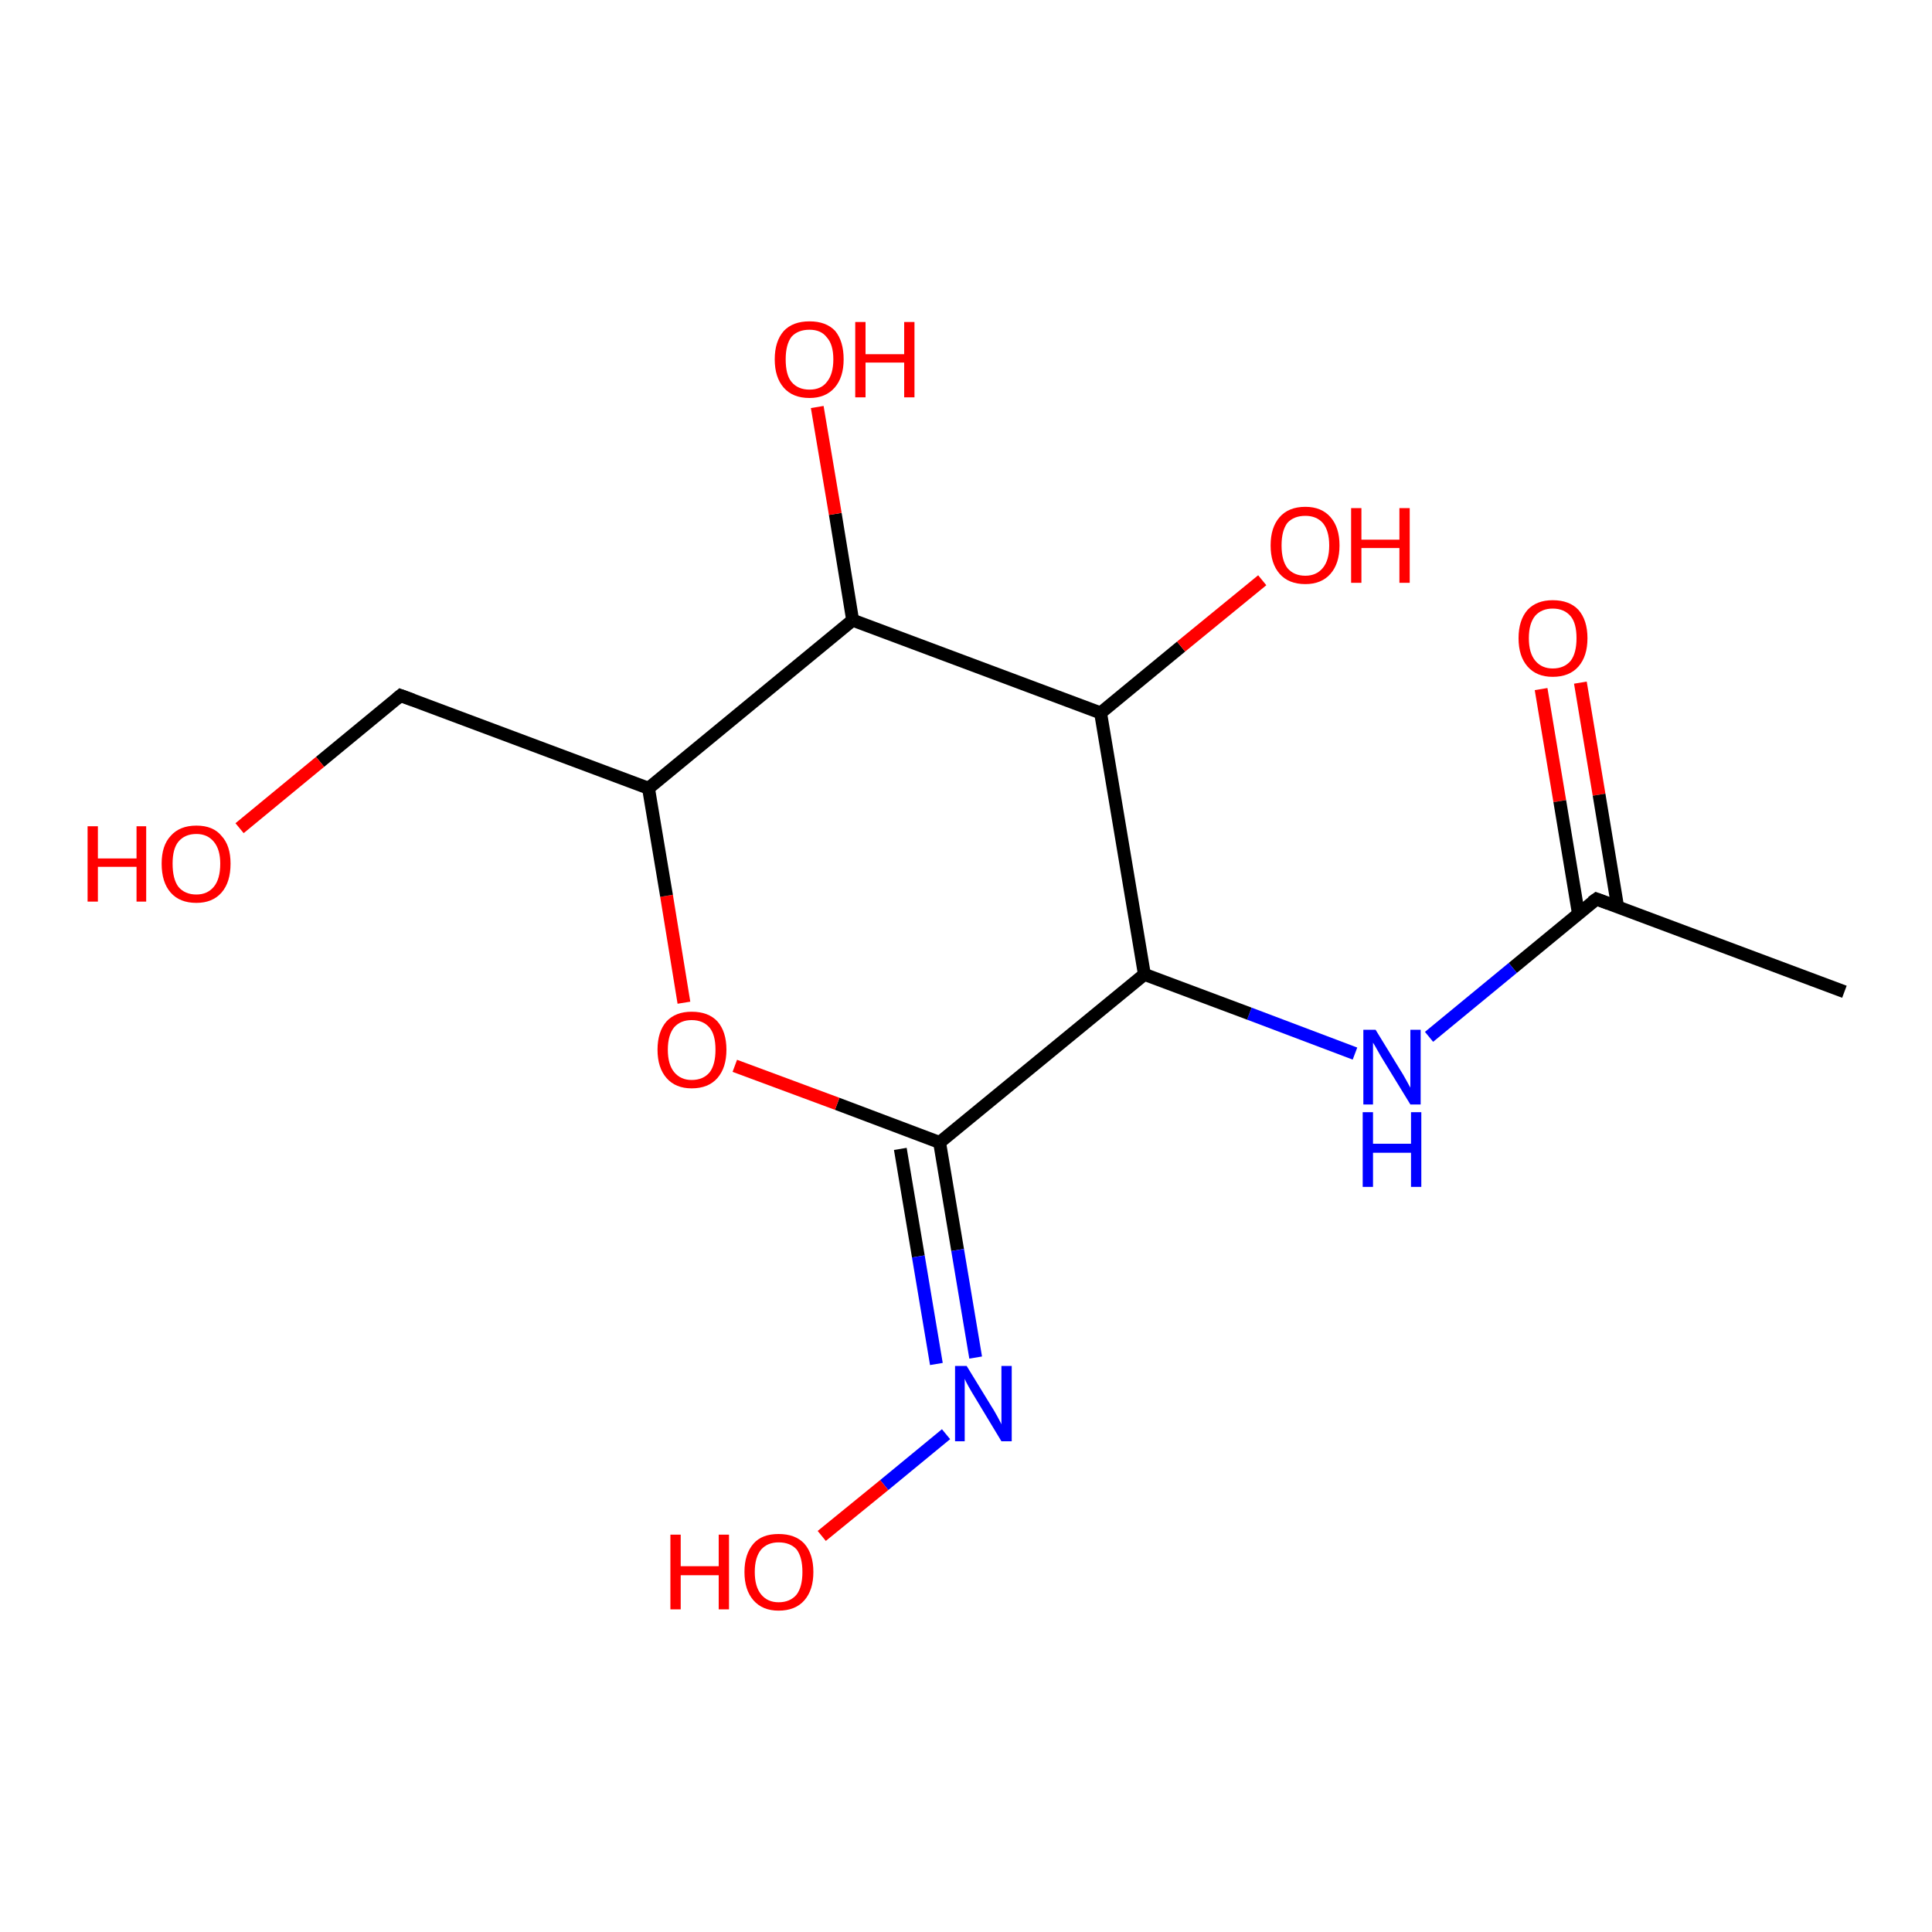 <?xml version='1.0' encoding='iso-8859-1'?>
<svg version='1.1' baseProfile='full'
              xmlns='http://www.w3.org/2000/svg'
                      xmlns:rdkit='http://www.rdkit.org/xml'
                      xmlns:xlink='http://www.w3.org/1999/xlink'
                  xml:space='preserve'
width='300px' height='300px' viewBox='0 0 300 300'>
<!-- END OF HEADER -->
<rect style='opacity:1.0;fill:#FFFFFF;stroke:none' width='300.0' height='300.0' x='0.0' y='0.0'> </rect>
<path class='bond-0 atom-0 atom-1' d='M 245.4,106.0 L 248.3,123.4' style='fill:none;fill-rule:evenodd;stroke:#FF0000;stroke-width:2.0px;stroke-linecap:butt;stroke-linejoin:miter;stroke-opacity:1' />
<path class='bond-0 atom-0 atom-1' d='M 248.3,123.4 L 251.2,140.9' style='fill:none;fill-rule:evenodd;stroke:#000000;stroke-width:2.0px;stroke-linecap:butt;stroke-linejoin:miter;stroke-opacity:1' />
<path class='bond-0 atom-0 atom-1' d='M 239.3,107.0 L 242.2,124.4' style='fill:none;fill-rule:evenodd;stroke:#FF0000;stroke-width:2.0px;stroke-linecap:butt;stroke-linejoin:miter;stroke-opacity:1' />
<path class='bond-0 atom-0 atom-1' d='M 242.2,124.4 L 245.1,141.9' style='fill:none;fill-rule:evenodd;stroke:#000000;stroke-width:2.0px;stroke-linecap:butt;stroke-linejoin:miter;stroke-opacity:1' />
<path class='bond-1 atom-1 atom-2' d='M 247.9,139.6 L 234.9,150.3' style='fill:none;fill-rule:evenodd;stroke:#000000;stroke-width:2.0px;stroke-linecap:butt;stroke-linejoin:miter;stroke-opacity:1' />
<path class='bond-1 atom-1 atom-2' d='M 234.9,150.3 L 221.9,161.0' style='fill:none;fill-rule:evenodd;stroke:#0000FF;stroke-width:2.0px;stroke-linecap:butt;stroke-linejoin:miter;stroke-opacity:1' />
<path class='bond-2 atom-2 atom-3' d='M 210.4,163.6 L 194.0,157.4' style='fill:none;fill-rule:evenodd;stroke:#0000FF;stroke-width:2.0px;stroke-linecap:butt;stroke-linejoin:miter;stroke-opacity:1' />
<path class='bond-2 atom-2 atom-3' d='M 194.0,157.4 L 177.7,151.3' style='fill:none;fill-rule:evenodd;stroke:#000000;stroke-width:2.0px;stroke-linecap:butt;stroke-linejoin:miter;stroke-opacity:1' />
<path class='bond-3 atom-3 atom-4' d='M 177.7,151.3 L 145.9,177.4' style='fill:none;fill-rule:evenodd;stroke:#000000;stroke-width:2.0px;stroke-linecap:butt;stroke-linejoin:miter;stroke-opacity:1' />
<path class='bond-4 atom-4 atom-5' d='M 145.9,177.4 L 148.7,194.1' style='fill:none;fill-rule:evenodd;stroke:#000000;stroke-width:2.0px;stroke-linecap:butt;stroke-linejoin:miter;stroke-opacity:1' />
<path class='bond-4 atom-4 atom-5' d='M 148.7,194.1 L 151.5,210.8' style='fill:none;fill-rule:evenodd;stroke:#0000FF;stroke-width:2.0px;stroke-linecap:butt;stroke-linejoin:miter;stroke-opacity:1' />
<path class='bond-4 atom-4 atom-5' d='M 139.8,178.4 L 142.6,195.1' style='fill:none;fill-rule:evenodd;stroke:#000000;stroke-width:2.0px;stroke-linecap:butt;stroke-linejoin:miter;stroke-opacity:1' />
<path class='bond-4 atom-4 atom-5' d='M 142.6,195.1 L 145.4,211.8' style='fill:none;fill-rule:evenodd;stroke:#0000FF;stroke-width:2.0px;stroke-linecap:butt;stroke-linejoin:miter;stroke-opacity:1' />
<path class='bond-5 atom-5 atom-6' d='M 146.9,222.7 L 137.3,230.6' style='fill:none;fill-rule:evenodd;stroke:#0000FF;stroke-width:2.0px;stroke-linecap:butt;stroke-linejoin:miter;stroke-opacity:1' />
<path class='bond-5 atom-5 atom-6' d='M 137.3,230.6 L 127.6,238.5' style='fill:none;fill-rule:evenodd;stroke:#FF0000;stroke-width:2.0px;stroke-linecap:butt;stroke-linejoin:miter;stroke-opacity:1' />
<path class='bond-6 atom-4 atom-7' d='M 145.9,177.4 L 130.0,171.4' style='fill:none;fill-rule:evenodd;stroke:#000000;stroke-width:2.0px;stroke-linecap:butt;stroke-linejoin:miter;stroke-opacity:1' />
<path class='bond-6 atom-4 atom-7' d='M 130.0,171.4 L 114.1,165.5' style='fill:none;fill-rule:evenodd;stroke:#FF0000;stroke-width:2.0px;stroke-linecap:butt;stroke-linejoin:miter;stroke-opacity:1' />
<path class='bond-7 atom-7 atom-8' d='M 106.2,155.7 L 103.5,139.1' style='fill:none;fill-rule:evenodd;stroke:#FF0000;stroke-width:2.0px;stroke-linecap:butt;stroke-linejoin:miter;stroke-opacity:1' />
<path class='bond-7 atom-7 atom-8' d='M 103.5,139.1 L 100.7,122.4' style='fill:none;fill-rule:evenodd;stroke:#000000;stroke-width:2.0px;stroke-linecap:butt;stroke-linejoin:miter;stroke-opacity:1' />
<path class='bond-8 atom-8 atom-9' d='M 100.7,122.4 L 62.2,108.0' style='fill:none;fill-rule:evenodd;stroke:#000000;stroke-width:2.0px;stroke-linecap:butt;stroke-linejoin:miter;stroke-opacity:1' />
<path class='bond-9 atom-9 atom-10' d='M 62.2,108.0 L 49.7,118.3' style='fill:none;fill-rule:evenodd;stroke:#000000;stroke-width:2.0px;stroke-linecap:butt;stroke-linejoin:miter;stroke-opacity:1' />
<path class='bond-9 atom-9 atom-10' d='M 49.7,118.3 L 37.2,128.6' style='fill:none;fill-rule:evenodd;stroke:#FF0000;stroke-width:2.0px;stroke-linecap:butt;stroke-linejoin:miter;stroke-opacity:1' />
<path class='bond-10 atom-8 atom-11' d='M 100.7,122.4 L 132.4,96.3' style='fill:none;fill-rule:evenodd;stroke:#000000;stroke-width:2.0px;stroke-linecap:butt;stroke-linejoin:miter;stroke-opacity:1' />
<path class='bond-11 atom-11 atom-12' d='M 132.4,96.3 L 129.7,79.8' style='fill:none;fill-rule:evenodd;stroke:#000000;stroke-width:2.0px;stroke-linecap:butt;stroke-linejoin:miter;stroke-opacity:1' />
<path class='bond-11 atom-11 atom-12' d='M 129.7,79.8 L 126.9,63.2' style='fill:none;fill-rule:evenodd;stroke:#FF0000;stroke-width:2.0px;stroke-linecap:butt;stroke-linejoin:miter;stroke-opacity:1' />
<path class='bond-12 atom-11 atom-13' d='M 132.4,96.3 L 170.9,110.7' style='fill:none;fill-rule:evenodd;stroke:#000000;stroke-width:2.0px;stroke-linecap:butt;stroke-linejoin:miter;stroke-opacity:1' />
<path class='bond-13 atom-13 atom-14' d='M 170.9,110.7 L 183.4,100.4' style='fill:none;fill-rule:evenodd;stroke:#000000;stroke-width:2.0px;stroke-linecap:butt;stroke-linejoin:miter;stroke-opacity:1' />
<path class='bond-13 atom-13 atom-14' d='M 183.4,100.4 L 196.0,90.1' style='fill:none;fill-rule:evenodd;stroke:#FF0000;stroke-width:2.0px;stroke-linecap:butt;stroke-linejoin:miter;stroke-opacity:1' />
<path class='bond-14 atom-1 atom-15' d='M 247.9,139.6 L 286.4,154.0' style='fill:none;fill-rule:evenodd;stroke:#000000;stroke-width:2.0px;stroke-linecap:butt;stroke-linejoin:miter;stroke-opacity:1' />
<path class='bond-15 atom-13 atom-3' d='M 170.9,110.7 L 177.7,151.3' style='fill:none;fill-rule:evenodd;stroke:#000000;stroke-width:2.0px;stroke-linecap:butt;stroke-linejoin:miter;stroke-opacity:1' />
<path d='M 247.2,140.1 L 247.9,139.6 L 249.8,140.3' style='fill:none;stroke:#000000;stroke-width:2.0px;stroke-linecap:butt;stroke-linejoin:miter;stroke-opacity:1;' />
<path d='M 64.1,108.7 L 62.2,108.0 L 61.6,108.5' style='fill:none;stroke:#000000;stroke-width:2.0px;stroke-linecap:butt;stroke-linejoin:miter;stroke-opacity:1;' />
<path class='atom-0' d='M 235.8 99.1
Q 235.8 96.3, 237.2 94.7
Q 238.6 93.2, 241.1 93.2
Q 243.7 93.2, 245.1 94.7
Q 246.5 96.3, 246.5 99.1
Q 246.5 101.9, 245.1 103.5
Q 243.7 105.1, 241.1 105.1
Q 238.6 105.1, 237.2 103.5
Q 235.8 101.9, 235.8 99.1
M 241.1 103.8
Q 242.9 103.8, 243.9 102.6
Q 244.8 101.4, 244.8 99.1
Q 244.8 96.8, 243.9 95.7
Q 242.9 94.5, 241.1 94.5
Q 239.4 94.5, 238.4 95.6
Q 237.4 96.8, 237.4 99.1
Q 237.4 101.4, 238.4 102.6
Q 239.4 103.8, 241.1 103.8
' fill='#FF0000'/>
<path class='atom-2' d='M 213.6 159.9
L 217.4 166.1
Q 217.8 166.7, 218.4 167.8
Q 219.0 168.9, 219.0 168.9
L 219.0 159.9
L 220.6 159.9
L 220.6 171.5
L 219.0 171.5
L 214.9 164.8
Q 214.4 164.0, 213.9 163.1
Q 213.4 162.2, 213.2 161.9
L 213.2 171.5
L 211.7 171.5
L 211.7 159.9
L 213.6 159.9
' fill='#0000FF'/>
<path class='atom-2' d='M 211.6 172.7
L 213.2 172.7
L 213.2 177.6
L 219.1 177.6
L 219.1 172.7
L 220.7 172.7
L 220.7 184.3
L 219.1 184.3
L 219.1 179.0
L 213.2 179.0
L 213.2 184.3
L 211.6 184.3
L 211.6 172.7
' fill='#0000FF'/>
<path class='atom-5' d='M 150.1 212.1
L 153.9 218.3
Q 154.3 218.9, 154.9 220.0
Q 155.5 221.1, 155.5 221.2
L 155.5 212.1
L 157.1 212.1
L 157.1 223.8
L 155.5 223.8
L 151.4 217.0
Q 150.9 216.2, 150.4 215.3
Q 149.9 214.4, 149.8 214.1
L 149.8 223.8
L 148.3 223.8
L 148.3 212.1
L 150.1 212.1
' fill='#0000FF'/>
<path class='atom-6' d='M 104.1 238.3
L 105.7 238.3
L 105.7 243.2
L 111.6 243.2
L 111.6 238.3
L 113.2 238.3
L 113.2 249.9
L 111.6 249.9
L 111.6 244.6
L 105.7 244.6
L 105.7 249.9
L 104.1 249.9
L 104.1 238.3
' fill='#FF0000'/>
<path class='atom-6' d='M 115.6 244.1
Q 115.6 241.3, 117.0 239.7
Q 118.3 238.2, 120.9 238.2
Q 123.5 238.2, 124.9 239.7
Q 126.3 241.3, 126.3 244.1
Q 126.3 246.9, 124.9 248.5
Q 123.5 250.1, 120.9 250.1
Q 118.4 250.1, 117.0 248.5
Q 115.6 246.9, 115.6 244.1
M 120.9 248.8
Q 122.7 248.8, 123.7 247.6
Q 124.6 246.4, 124.6 244.1
Q 124.6 241.8, 123.7 240.6
Q 122.7 239.5, 120.9 239.5
Q 119.2 239.5, 118.2 240.6
Q 117.2 241.8, 117.2 244.1
Q 117.2 246.4, 118.2 247.6
Q 119.2 248.8, 120.9 248.8
' fill='#FF0000'/>
<path class='atom-7' d='M 102.1 163.0
Q 102.1 160.2, 103.5 158.6
Q 104.9 157.1, 107.4 157.1
Q 110.0 157.1, 111.4 158.6
Q 112.8 160.2, 112.8 163.0
Q 112.8 165.8, 111.4 167.4
Q 110.0 169.0, 107.4 169.0
Q 104.9 169.0, 103.5 167.4
Q 102.1 165.8, 102.1 163.0
M 107.4 167.7
Q 109.2 167.7, 110.2 166.5
Q 111.1 165.3, 111.1 163.0
Q 111.1 160.7, 110.2 159.6
Q 109.2 158.4, 107.4 158.4
Q 105.7 158.4, 104.7 159.5
Q 103.7 160.7, 103.7 163.0
Q 103.7 165.3, 104.7 166.5
Q 105.7 167.7, 107.4 167.7
' fill='#FF0000'/>
<path class='atom-10' d='M 13.6 128.3
L 15.2 128.3
L 15.2 133.3
L 21.2 133.3
L 21.2 128.3
L 22.7 128.3
L 22.7 140.0
L 21.2 140.0
L 21.2 134.6
L 15.2 134.6
L 15.2 140.0
L 13.6 140.0
L 13.6 128.3
' fill='#FF0000'/>
<path class='atom-10' d='M 25.1 134.1
Q 25.1 131.3, 26.5 129.8
Q 27.9 128.2, 30.5 128.2
Q 33.1 128.2, 34.4 129.8
Q 35.8 131.3, 35.8 134.1
Q 35.8 137.0, 34.4 138.6
Q 33.0 140.2, 30.5 140.2
Q 27.9 140.2, 26.5 138.6
Q 25.1 137.0, 25.1 134.1
M 30.5 138.9
Q 32.2 138.9, 33.2 137.7
Q 34.2 136.5, 34.2 134.1
Q 34.2 131.9, 33.2 130.7
Q 32.2 129.5, 30.5 129.5
Q 28.7 129.5, 27.7 130.7
Q 26.8 131.8, 26.8 134.1
Q 26.8 136.5, 27.7 137.7
Q 28.7 138.9, 30.5 138.9
' fill='#FF0000'/>
<path class='atom-12' d='M 120.3 55.8
Q 120.3 53.0, 121.7 51.4
Q 123.1 49.9, 125.7 49.9
Q 128.3 49.9, 129.7 51.4
Q 131.0 53.0, 131.0 55.8
Q 131.0 58.6, 129.6 60.2
Q 128.2 61.8, 125.7 61.8
Q 123.1 61.8, 121.7 60.2
Q 120.3 58.6, 120.3 55.8
M 125.7 60.5
Q 127.5 60.5, 128.4 59.3
Q 129.4 58.1, 129.4 55.8
Q 129.4 53.5, 128.4 52.4
Q 127.5 51.2, 125.7 51.2
Q 123.9 51.2, 122.9 52.3
Q 122.0 53.5, 122.0 55.8
Q 122.0 58.2, 122.9 59.3
Q 123.9 60.5, 125.7 60.5
' fill='#FF0000'/>
<path class='atom-12' d='M 132.8 50.0
L 134.4 50.0
L 134.4 55.0
L 140.4 55.0
L 140.4 50.0
L 142.0 50.0
L 142.0 61.7
L 140.4 61.7
L 140.4 56.3
L 134.4 56.3
L 134.4 61.7
L 132.8 61.7
L 132.8 50.0
' fill='#FF0000'/>
<path class='atom-14' d='M 197.3 84.7
Q 197.3 81.9, 198.7 80.3
Q 200.1 78.7, 202.7 78.7
Q 205.2 78.7, 206.6 80.3
Q 208.0 81.9, 208.0 84.7
Q 208.0 87.5, 206.6 89.1
Q 205.2 90.7, 202.7 90.7
Q 200.1 90.7, 198.7 89.1
Q 197.3 87.5, 197.3 84.7
M 202.7 89.4
Q 204.4 89.4, 205.4 88.2
Q 206.4 87.0, 206.4 84.7
Q 206.4 82.4, 205.4 81.2
Q 204.4 80.1, 202.7 80.1
Q 200.9 80.1, 199.9 81.2
Q 199.0 82.4, 199.0 84.7
Q 199.0 87.0, 199.9 88.2
Q 200.9 89.4, 202.7 89.4
' fill='#FF0000'/>
<path class='atom-14' d='M 209.8 78.9
L 211.4 78.9
L 211.4 83.8
L 217.3 83.8
L 217.3 78.9
L 218.9 78.9
L 218.9 90.5
L 217.3 90.5
L 217.3 85.1
L 211.4 85.1
L 211.4 90.5
L 209.8 90.5
L 209.8 78.9
' fill='#FF0000'/>
</svg>

